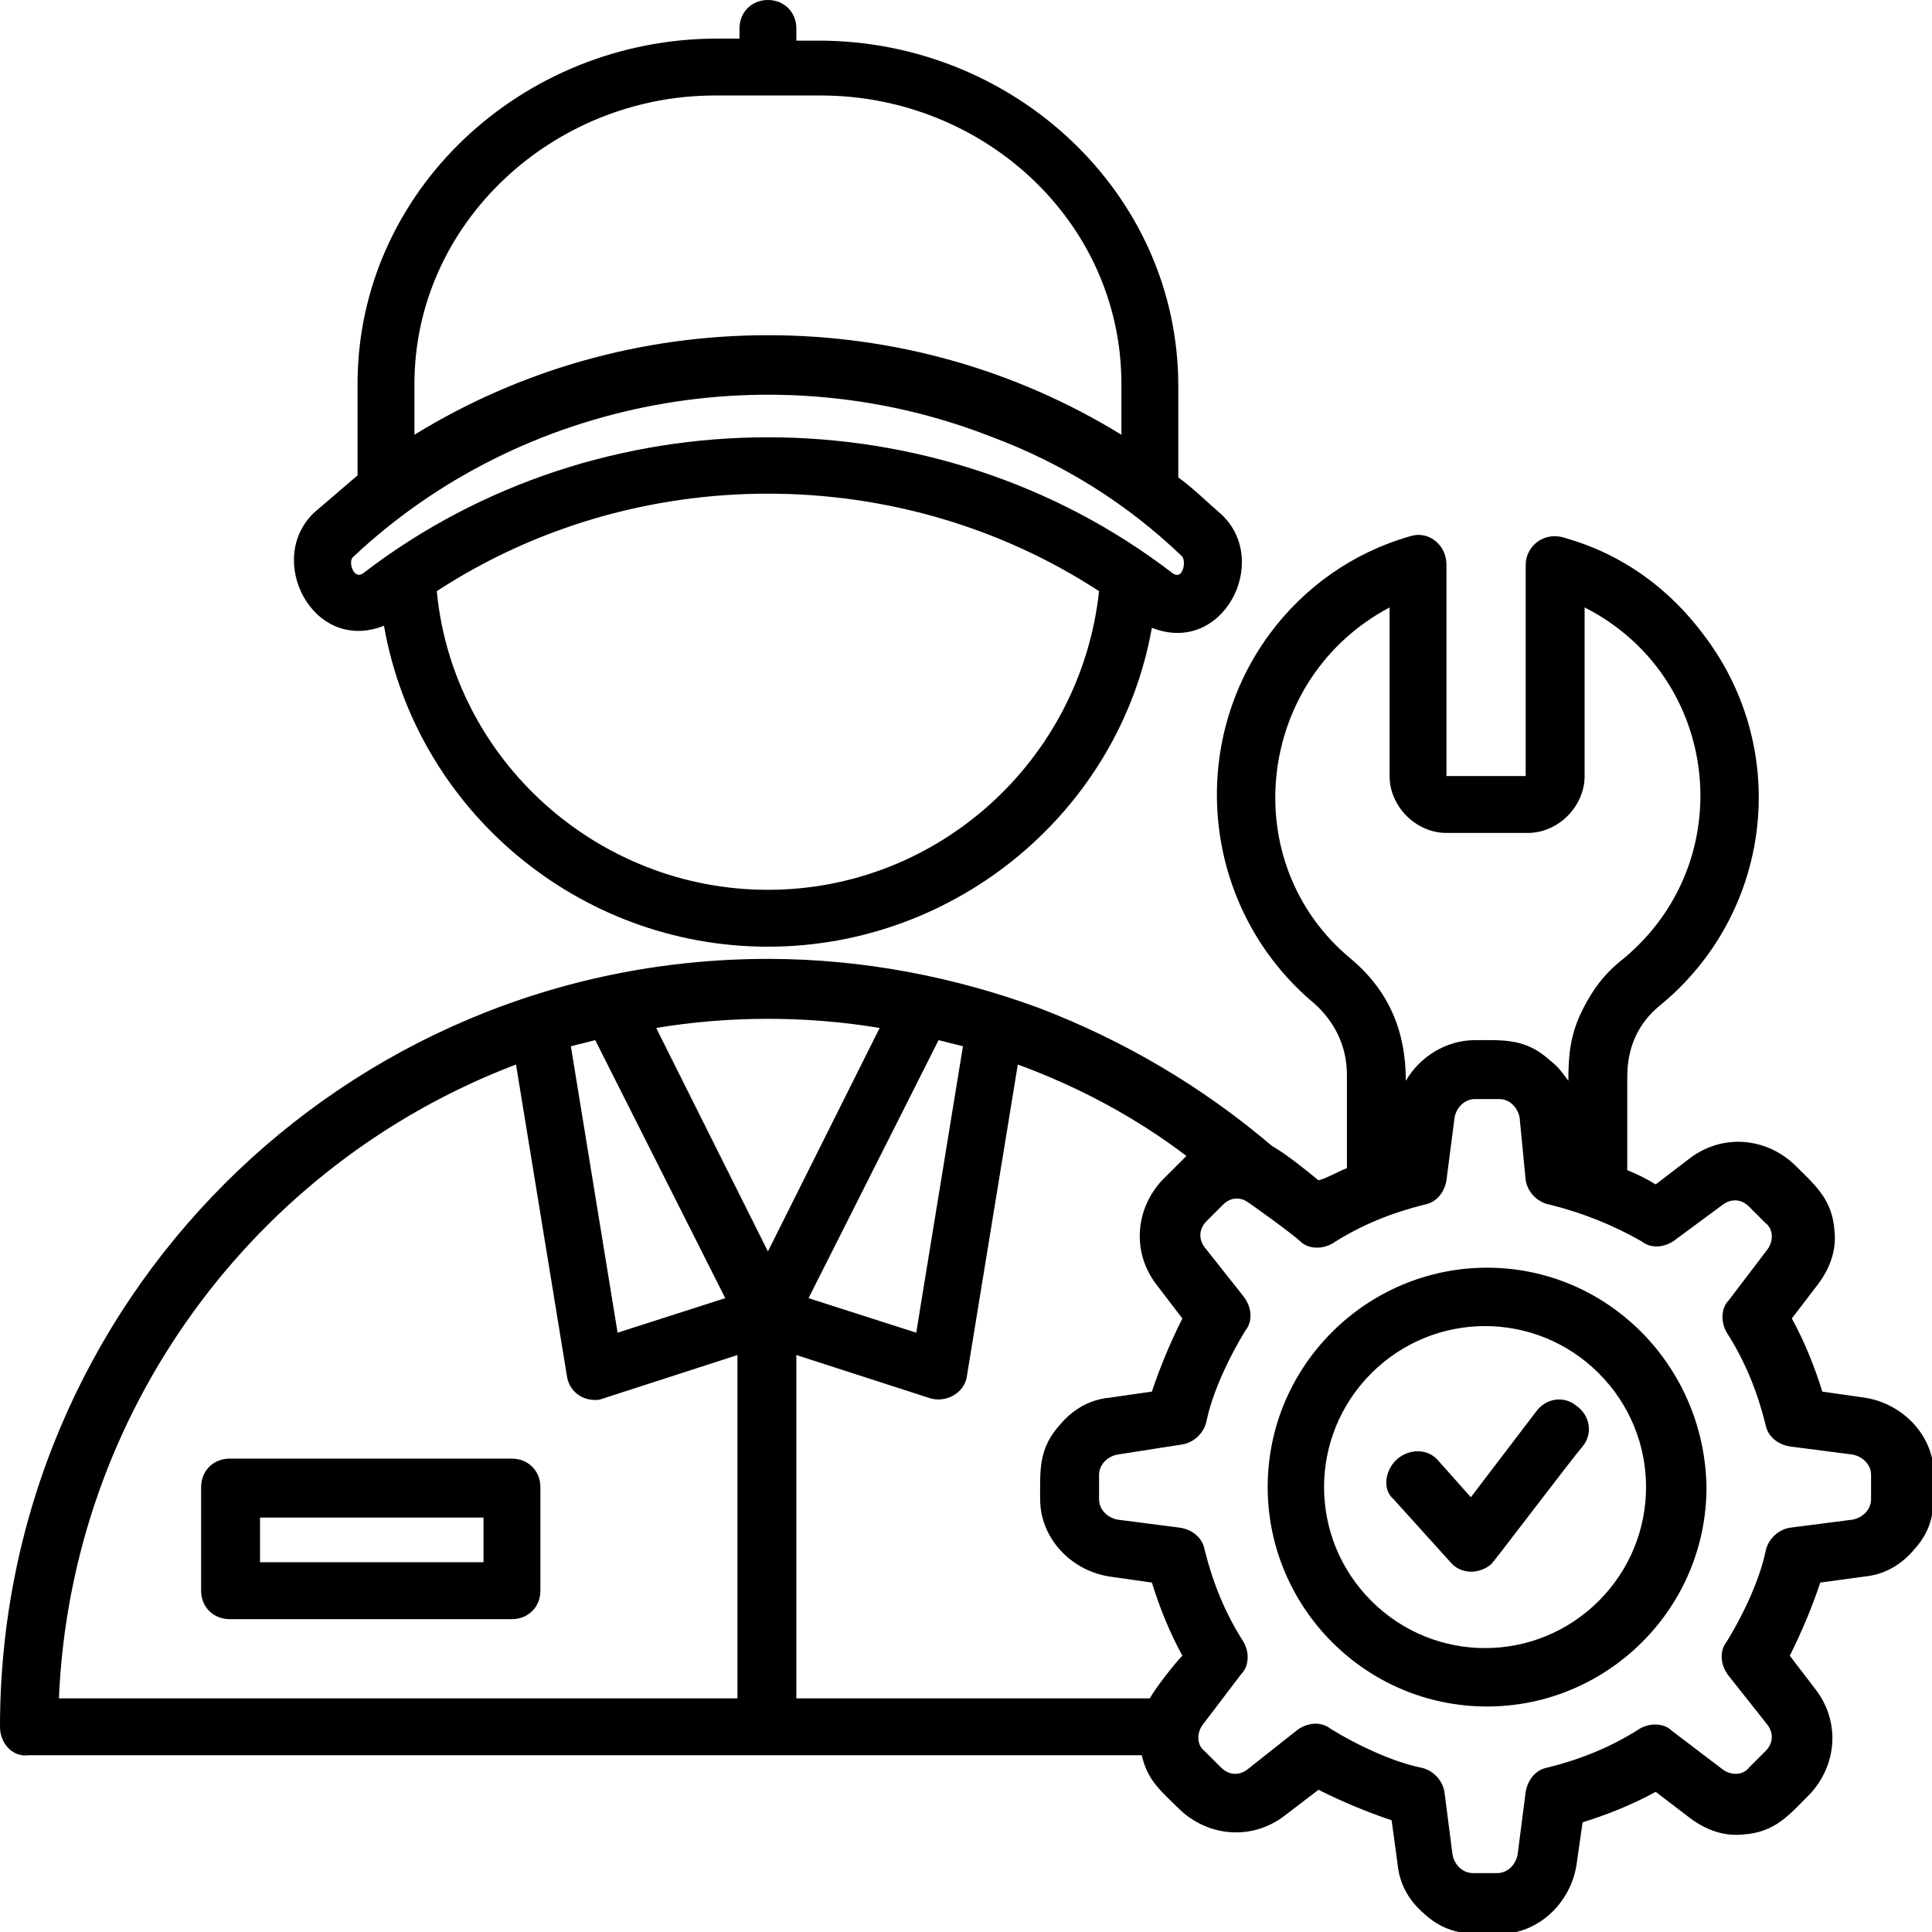 <?xml version="1.0" encoding="utf-8"?>
<!-- Generator: Adobe Illustrator 23.0.5, SVG Export Plug-In . SVG Version: 6.00 Build 0)  -->
<svg version="1.1" id="Layer_1" xmlns="http://www.w3.org/2000/svg" xmlns:xlink="http://www.w3.org/1999/xlink" x="0px" y="0px"
	 viewBox="0 0 95.1 95.1" style="enable-background:new 0 0 95.1 95.1;" xml:space="preserve">
<style type="text/css">
	.st0{fill-rule:evenodd;clip-rule:evenodd;}
</style>
<path class="st0" d="M66.3,57.5v-4.6c0-1.4-0.6-2.6-1.6-3.5c-5.4-4.5-6.4-12.5-2.2-18.2c1.7-2.3,4.1-4,6.9-4.8
	c0.9-0.3,1.8,0.4,1.8,1.4v10.4h3.9V27.8c0-0.9,0.9-1.7,2-1.3c2.8,0.8,5.1,2.5,6.8,4.8c4.3,5.7,3.3,13.7-2.2,18.2
	c-1.1,0.9-1.6,2.1-1.6,3.5v4.6c0.5,0.2,0.9,0.4,1.4,0.7l1.7-1.3c1.6-1.2,3.7-1,5.1,0.3c1,1,1.9,1.7,2,3.3c0.1,0.9-0.2,1.8-0.8,2.6
	l-1.3,1.7c0.6,1.1,1.1,2.3,1.5,3.6l2.1,0.3c1.9,0.3,3.4,1.9,3.4,3.8c0,1.4,0.1,2.5-1,3.7c-0.6,0.7-1.4,1.2-2.4,1.3l-2.2,0.3
	c-0.4,1.2-0.9,2.4-1.5,3.6l1.3,1.7c1.2,1.6,1,3.7-0.3,5.1c-1,1-1.7,1.9-3.3,2c-0.9,0.1-1.8-0.2-2.6-0.8l-1.7-1.3
	c-1.1,0.6-2.3,1.1-3.6,1.5l-0.3,2.1c-0.3,1.9-1.9,3.4-3.8,3.4c-1.4,0-2.5,0.1-3.7-1c-0.7-0.6-1.2-1.4-1.3-2.4l-0.3-2.2
	c-1.2-0.4-2.4-0.9-3.6-1.5l-1.7,1.3c-1.6,1.2-3.7,1-5.1-0.3c-0.9-0.9-1.6-1.4-1.9-2.7l-54.8,0C0.6,86.5,0,85.8,0,85
	c0-20.9,16.9-37.8,37.8-37.8c4.7,0,9.2,0.9,13.3,2.4c4.2,1.6,8.1,3.9,11.5,6.8c0.7,0.4,1.7,1.2,2.3,1.7C65.3,58,65.8,57.7,66.3,57.5
	L66.3,57.5z M76.3,59.3c-0.6-0.1-1.1-0.6-1.2-1.2L74.8,55c-0.1-0.5-0.5-0.9-1-0.9h-1.2c-0.5,0-0.9,0.4-1,0.9l-0.4,3.1
	c-0.1,0.6-0.5,1.1-1.1,1.2c-1.6,0.4-3.1,1-4.5,1.9c-0.5,0.3-1.2,0.3-1.6-0.1c-0.3-0.3-2.5-1.9-2.7-2c-0.4-0.2-0.8-0.1-1.1,0.2
	l-0.8,0.8c-0.4,0.4-0.4,0.9-0.1,1.3l1.9,2.4c0.4,0.5,0.5,1.2,0.1,1.7c-0.8,1.3-1.6,3-1.9,4.4c-0.1,0.6-0.6,1.1-1.2,1.2L55,71.6
	c-0.5,0.1-0.9,0.5-0.9,1v1.2c0,0.5,0.4,0.9,0.9,1l3.1,0.4c0.6,0.1,1.1,0.5,1.2,1.1c0.4,1.6,1,3.1,1.9,4.5c0.3,0.5,0.3,1.2-0.1,1.6
	l-1.9,2.5c-0.3,0.4-0.3,1,0.1,1.3l0.8,0.8c0.4,0.4,0.9,0.4,1.3,0.1l2.4-1.9c0.5-0.4,1.2-0.5,1.7-0.1c1.3,0.8,3,1.6,4.4,1.9
	c0.6,0.1,1.1,0.6,1.2,1.2l0.4,3.1c0.1,0.5,0.5,0.9,1,0.9h1.2c0.5,0,0.9-0.4,1-0.9l0.4-3.1c0.1-0.6,0.5-1.1,1.1-1.2
	c1.6-0.4,3.1-1,4.5-1.9c0.5-0.3,1.2-0.3,1.6,0.1l2.5,1.9c0.4,0.3,1,0.3,1.3-0.1l0.8-0.8c0.4-0.4,0.4-0.9,0.1-1.3l-1.9-2.4
	c-0.4-0.5-0.5-1.2-0.1-1.7c0.8-1.3,1.6-3,1.9-4.4c0.1-0.6,0.6-1.1,1.2-1.2l3.1-0.4c0.5-0.1,0.9-0.5,0.9-1v-1.2c0-0.5-0.4-0.9-0.9-1
	l-3.1-0.4c-0.6-0.1-1.1-0.5-1.2-1.1c-0.4-1.6-1-3.1-1.9-4.5c-0.3-0.5-0.3-1.2,0.1-1.6l1.9-2.5c0.3-0.4,0.3-1-0.1-1.3l-0.8-0.8
	c-0.4-0.4-0.9-0.4-1.3-0.1L82.5,61c-0.5,0.4-1.2,0.5-1.7,0.1C79.4,60.3,77.9,59.7,76.3,59.3L76.3,59.3z M77.2,53.2
	c0-1.3,0.1-2.3,0.7-3.5c0.5-1,1.1-1.8,2-2.5c5.8-4.8,4.8-13.9-1.9-17.3v8.3c0,1.5-1.3,2.8-2.8,2.8h-4c-1.5,0-2.8-1.3-2.8-2.8v-8.3
	c-6.6,3.5-7.6,12.6-1.9,17.3c1.9,1.6,2.7,3.6,2.7,6c0.7-1.2,2-2,3.4-2c1.4,0,2.5-0.1,3.7,1C76.7,52.5,76.9,52.8,77.2,53.2L77.2,53.2
	z M56.6,83.6c0.2-0.4,1.2-1.7,1.6-2.1c-0.6-1.1-1.1-2.3-1.5-3.6l-2.1-0.3c-1.9-0.3-3.4-1.9-3.4-3.8c0-1.4-0.1-2.5,1-3.7
	c0.6-0.7,1.4-1.2,2.4-1.3l2.1-0.3c0.4-1.2,0.9-2.4,1.5-3.6l-1.3-1.7c-1.2-1.6-1-3.7,0.3-5.1c0.3-0.3,0.9-0.9,1.2-1.2
	c-2.5-1.9-5.3-3.4-8.3-4.5l-2.5,15.3c-0.1,0.9-1.1,1.4-1.9,1.1l-6.5-2.1v16.9L56.6,83.6z M68.6,73.8l2.8,3.1c0.5,0.6,1.4,0.6,2,0.1
	c0.2-0.2,3.9-5.1,4.5-5.8c0.5-0.6,0.4-1.5-0.3-2c-0.6-0.5-1.5-0.4-2,0.3l-3.2,4.2l-1.6-1.8c-0.5-0.6-1.4-0.6-2-0.1
	S68,73.3,68.6,73.8L68.6,73.8z M56.7,30.9c3.5,1.4,5.9-3.3,3.4-5.6c-0.7-0.6-1.4-1.3-2.1-1.8V19c0-9.5-8.1-17-17.7-17h-1.1V1.4
	c0-0.8-0.6-1.4-1.4-1.4s-1.4,0.6-1.4,1.4v0.5h-1.1c-9.6,0-17.7,7.5-17.7,17v4.5c-0.7,0.6-1.4,1.2-2.1,1.8c-2.5,2.3-0.1,7,3.4,5.6
	c1.6,9.1,9.6,15.8,18.9,15.8S55.1,39.9,56.7,30.9L56.7,30.9z M21.5,29.1c0.8,8.3,7.9,14.7,16.3,14.7c8.4,0,15.4-6.4,16.3-14.7
	C44.3,22.7,31.3,22.7,21.5,29.1z M47.4,51.5c-0.4-0.1-0.8-0.2-1.2-0.3l-6.4,12.7l5.3,1.7L47.4,51.5z M43.3,50.6
	c-3.6-0.6-7.4-0.6-11,0l5.5,11L43.3,50.6z M29.3,51.2c-0.4,0.1-0.8,0.2-1.2,0.3l2.3,14.1l5.3-1.7L29.3,51.2z M25.4,52.4
	C12.5,57.3,3.5,69.5,2.9,83.6h33.4V66.7l-6.8,2.2c-0.8,0.1-1.5-0.4-1.6-1.2L25.4,52.4z M73.2,62.4c-5.9,0-10.8,4.8-10.8,10.8
	c0,5.9,4.8,10.8,10.8,10.8c5.9,0,10.8-4.8,10.8-10.8C83.9,67.2,79.1,62.4,73.2,62.4z M78.7,67.6c-3.1-3.1-8.1-3.1-11.2,0
	c-3.1,3.1-3.1,8.1,0,11.2c3.1,3.1,8.1,3.1,11.2,0C81.8,75.7,81.8,70.7,78.7,67.6z M37.8,16.5c-6.2,0-12.2,1.7-17.4,4.9v-2.5
	c0-7.9,6.8-14.2,14.8-14.2h5.2c8,0,14.8,6.2,14.8,14.2v2.5C50,18.2,44,16.5,37.8,16.5L37.8,16.5z M48.8,21.5
	c-10.7-4.2-23.1-1.9-31.4,5.9c-0.3,0.2,0,1.2,0.5,0.8c11.6-8.9,28.2-8.9,39.8,0c0.5,0.4,0.7-0.5,0.5-0.8
	C55.5,24.8,52.3,22.8,48.8,21.5L48.8,21.5z M11.3,71.8c-0.8,0-1.4,0.6-1.4,1.4v5.1c0,0.8,0.6,1.4,1.4,1.4h13.9
	c0.8,0,1.4-0.6,1.4-1.4v-5.1c0-0.8-0.6-1.4-1.4-1.4H11.3z M23.8,74.7h-11v2.2h11V74.7z"/>
</svg>
